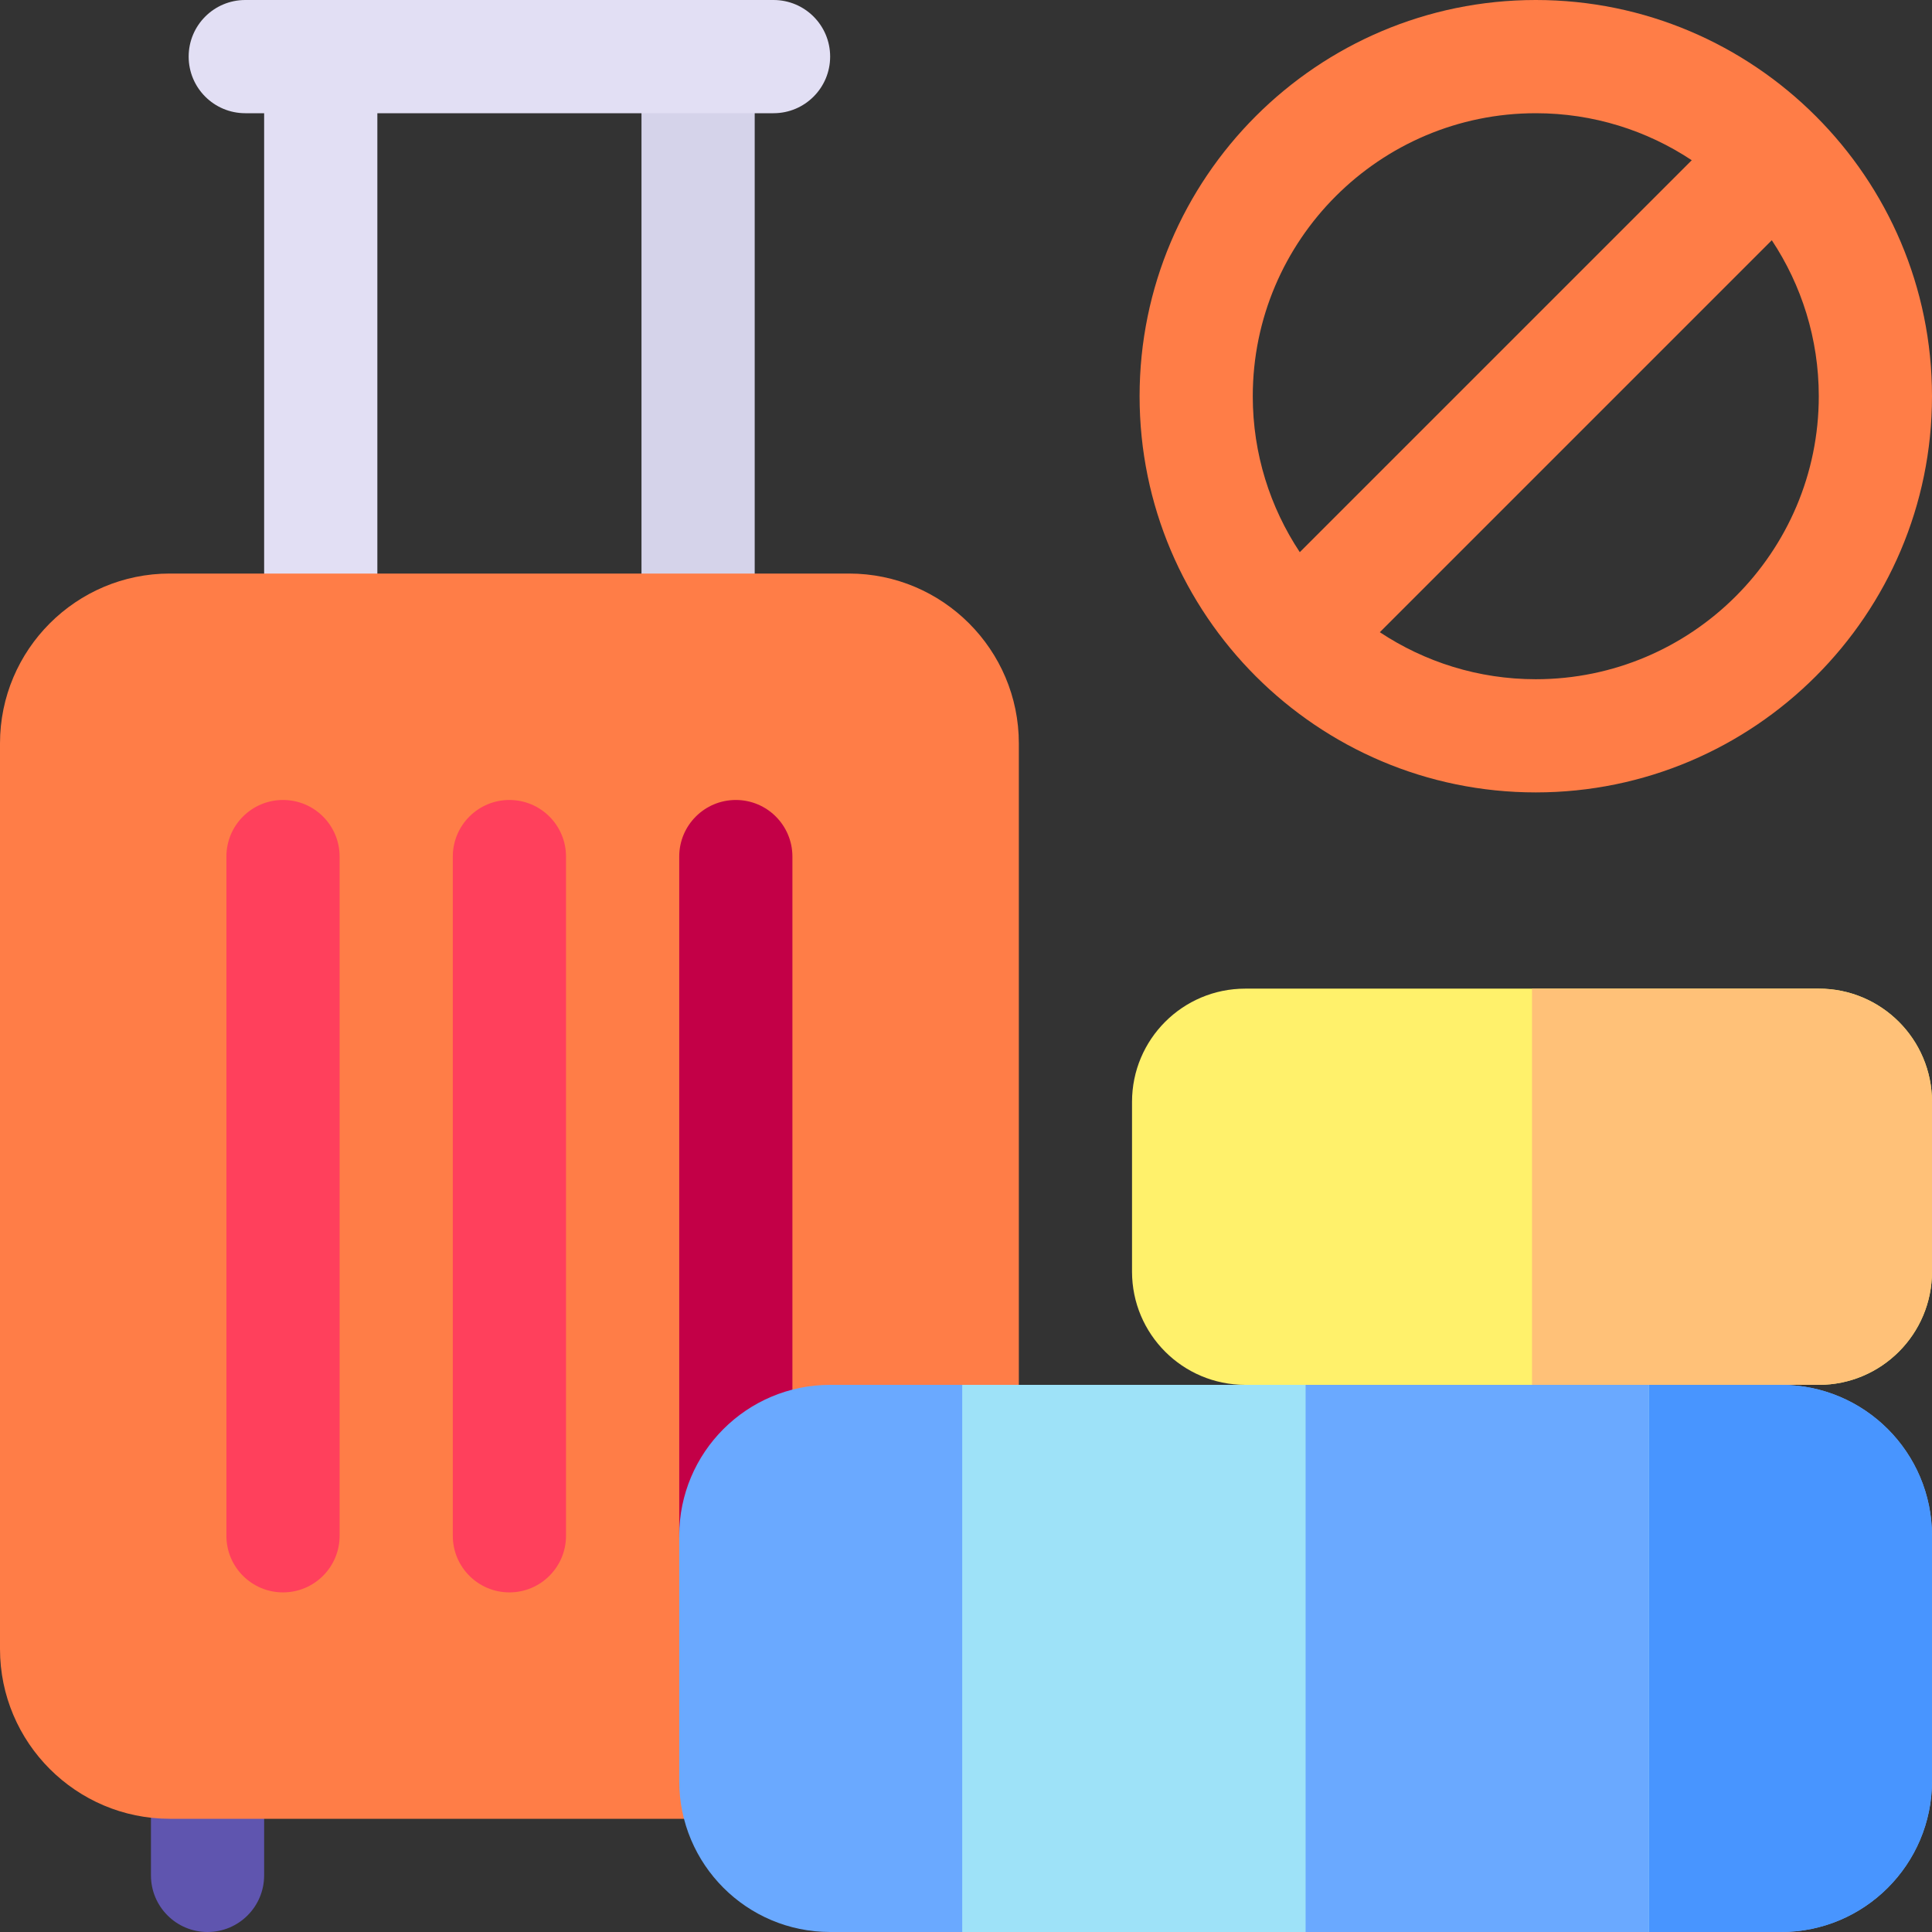 <svg width="60" height="60" viewBox="0 0 60 60" fill="none" xmlns="http://www.w3.org/2000/svg">
<rect x="0" y="0" width="60" height="60" fill="#333333" stroke="none"/>
<g clip-path="url(#clip0_584_11947)">
<path d="M47.695 0C40.91 0 35.391 5.52 35.391 12.305C35.391 19.09 40.91 24.609 47.695 24.609C54.48 24.609 60 19.09 60 12.305C60 5.52 54.48 0 47.695 0ZM47.695 3.516C49.484 3.516 51.149 4.054 52.539 4.976L40.366 17.148C39.445 15.758 38.906 14.093 38.906 12.305C38.906 7.458 42.849 3.516 47.695 3.516ZM47.695 21.094C45.907 21.094 44.242 20.555 42.852 19.634L55.025 7.461C55.946 8.851 56.484 10.516 56.484 12.305C56.484 17.151 52.542 21.094 47.695 21.094Z" fill="#FF7D47"/>
<path d="M8.203 1.758H11.719V19.57H8.203V1.758Z" fill="#E2DFF4"/>
<path d="M19.922 1.758H23.438V19.57H19.922V1.758Z" fill="#D5D3EA"/>
<path d="M24.023 3.516H7.617C6.646 3.516 5.859 2.729 5.859 1.758C5.859 0.787 6.646 0 7.617 0H24.023C24.994 0 25.781 0.787 25.781 1.758C25.781 2.729 24.994 3.516 24.023 3.516Z" fill="#E2DFF4"/>
<path d="M6.445 60C5.475 60 4.688 59.213 4.688 58.242V54.727C4.688 53.756 5.475 52.969 6.445 52.969C7.416 52.969 8.203 53.756 8.203 54.727V58.242C8.203 59.213 7.416 60 6.445 60Z" fill="#5F55AF"/>
<path d="M56.484 43.008H38.672C36.73 43.008 35.156 41.434 35.156 39.492V34.219C35.156 32.277 36.73 30.703 38.672 30.703H56.484C58.426 30.703 60 32.277 60 34.219V39.492C60 41.434 58.426 43.008 56.484 43.008Z" fill="#FFF16B"/>
<path d="M56.484 43.008H47.578V30.703H56.484C58.426 30.703 60 32.277 60 34.219V39.492C60 41.434 58.426 43.008 56.484 43.008Z" fill="#FFC178"/>
<path d="M26.367 56.484H5.273C2.366 56.484 0 54.119 0 51.211V23.086C0 20.178 2.366 17.812 5.273 17.812H26.367C29.275 17.812 31.641 20.178 31.641 23.086V51.211C31.641 54.119 29.275 56.484 26.367 56.484Z" fill="#FF7D47"/>
<path d="M8.789 49.453C7.818 49.453 7.031 48.666 7.031 47.695V26.602C7.031 25.631 7.818 24.844 8.789 24.844C9.76 24.844 10.547 25.631 10.547 26.602V47.695C10.547 48.666 9.76 49.453 8.789 49.453Z" fill="#FF405C"/>
<path d="M15.82 49.453C14.85 49.453 14.062 48.666 14.062 47.695V26.602C14.062 25.631 14.85 24.844 15.82 24.844C16.791 24.844 17.578 25.631 17.578 26.602V47.695C17.578 48.666 16.791 49.453 15.82 49.453Z" fill="#FF405C"/>
<path d="M22.852 49.453C21.881 49.453 21.094 48.666 21.094 47.695V26.602C21.094 25.631 21.881 24.844 22.852 24.844C23.822 24.844 24.609 25.631 24.609 26.602V47.695C24.609 48.666 23.822 49.453 22.852 49.453Z" fill="#C30047"/>
<path d="M55.312 43.008H51.211L40.781 44.883L29.883 43.008H25.781C23.192 43.008 21.094 45.106 21.094 47.695V55.312C21.094 57.901 23.192 60 25.781 60H29.883L39.961 59.18L51.211 60H55.312C57.901 60 60 57.901 60 55.312V47.695C60 45.106 57.901 43.008 55.312 43.008Z" fill="#6AA9FF"/>
<path d="M55.312 43.008H51.211L40.781 44.883L40.547 44.843V59.222L51.211 60H55.312C57.901 60 60 57.901 60 55.312V47.695C60 45.106 57.901 43.008 55.312 43.008Z" fill="#4895FF"/>
<path d="M29.883 43.008H51.211V60H29.883V43.008Z" fill="#9EE2F8"/>
<path d="M40.547 43.008H51.211V60H40.547V43.008Z" fill="#6AA9FF"/>
</g>
<defs>
<clipPath id="clip0_584_11947">
<rect width="60" height="60" fill="white"/>
</clipPath>
</defs>
</svg>
